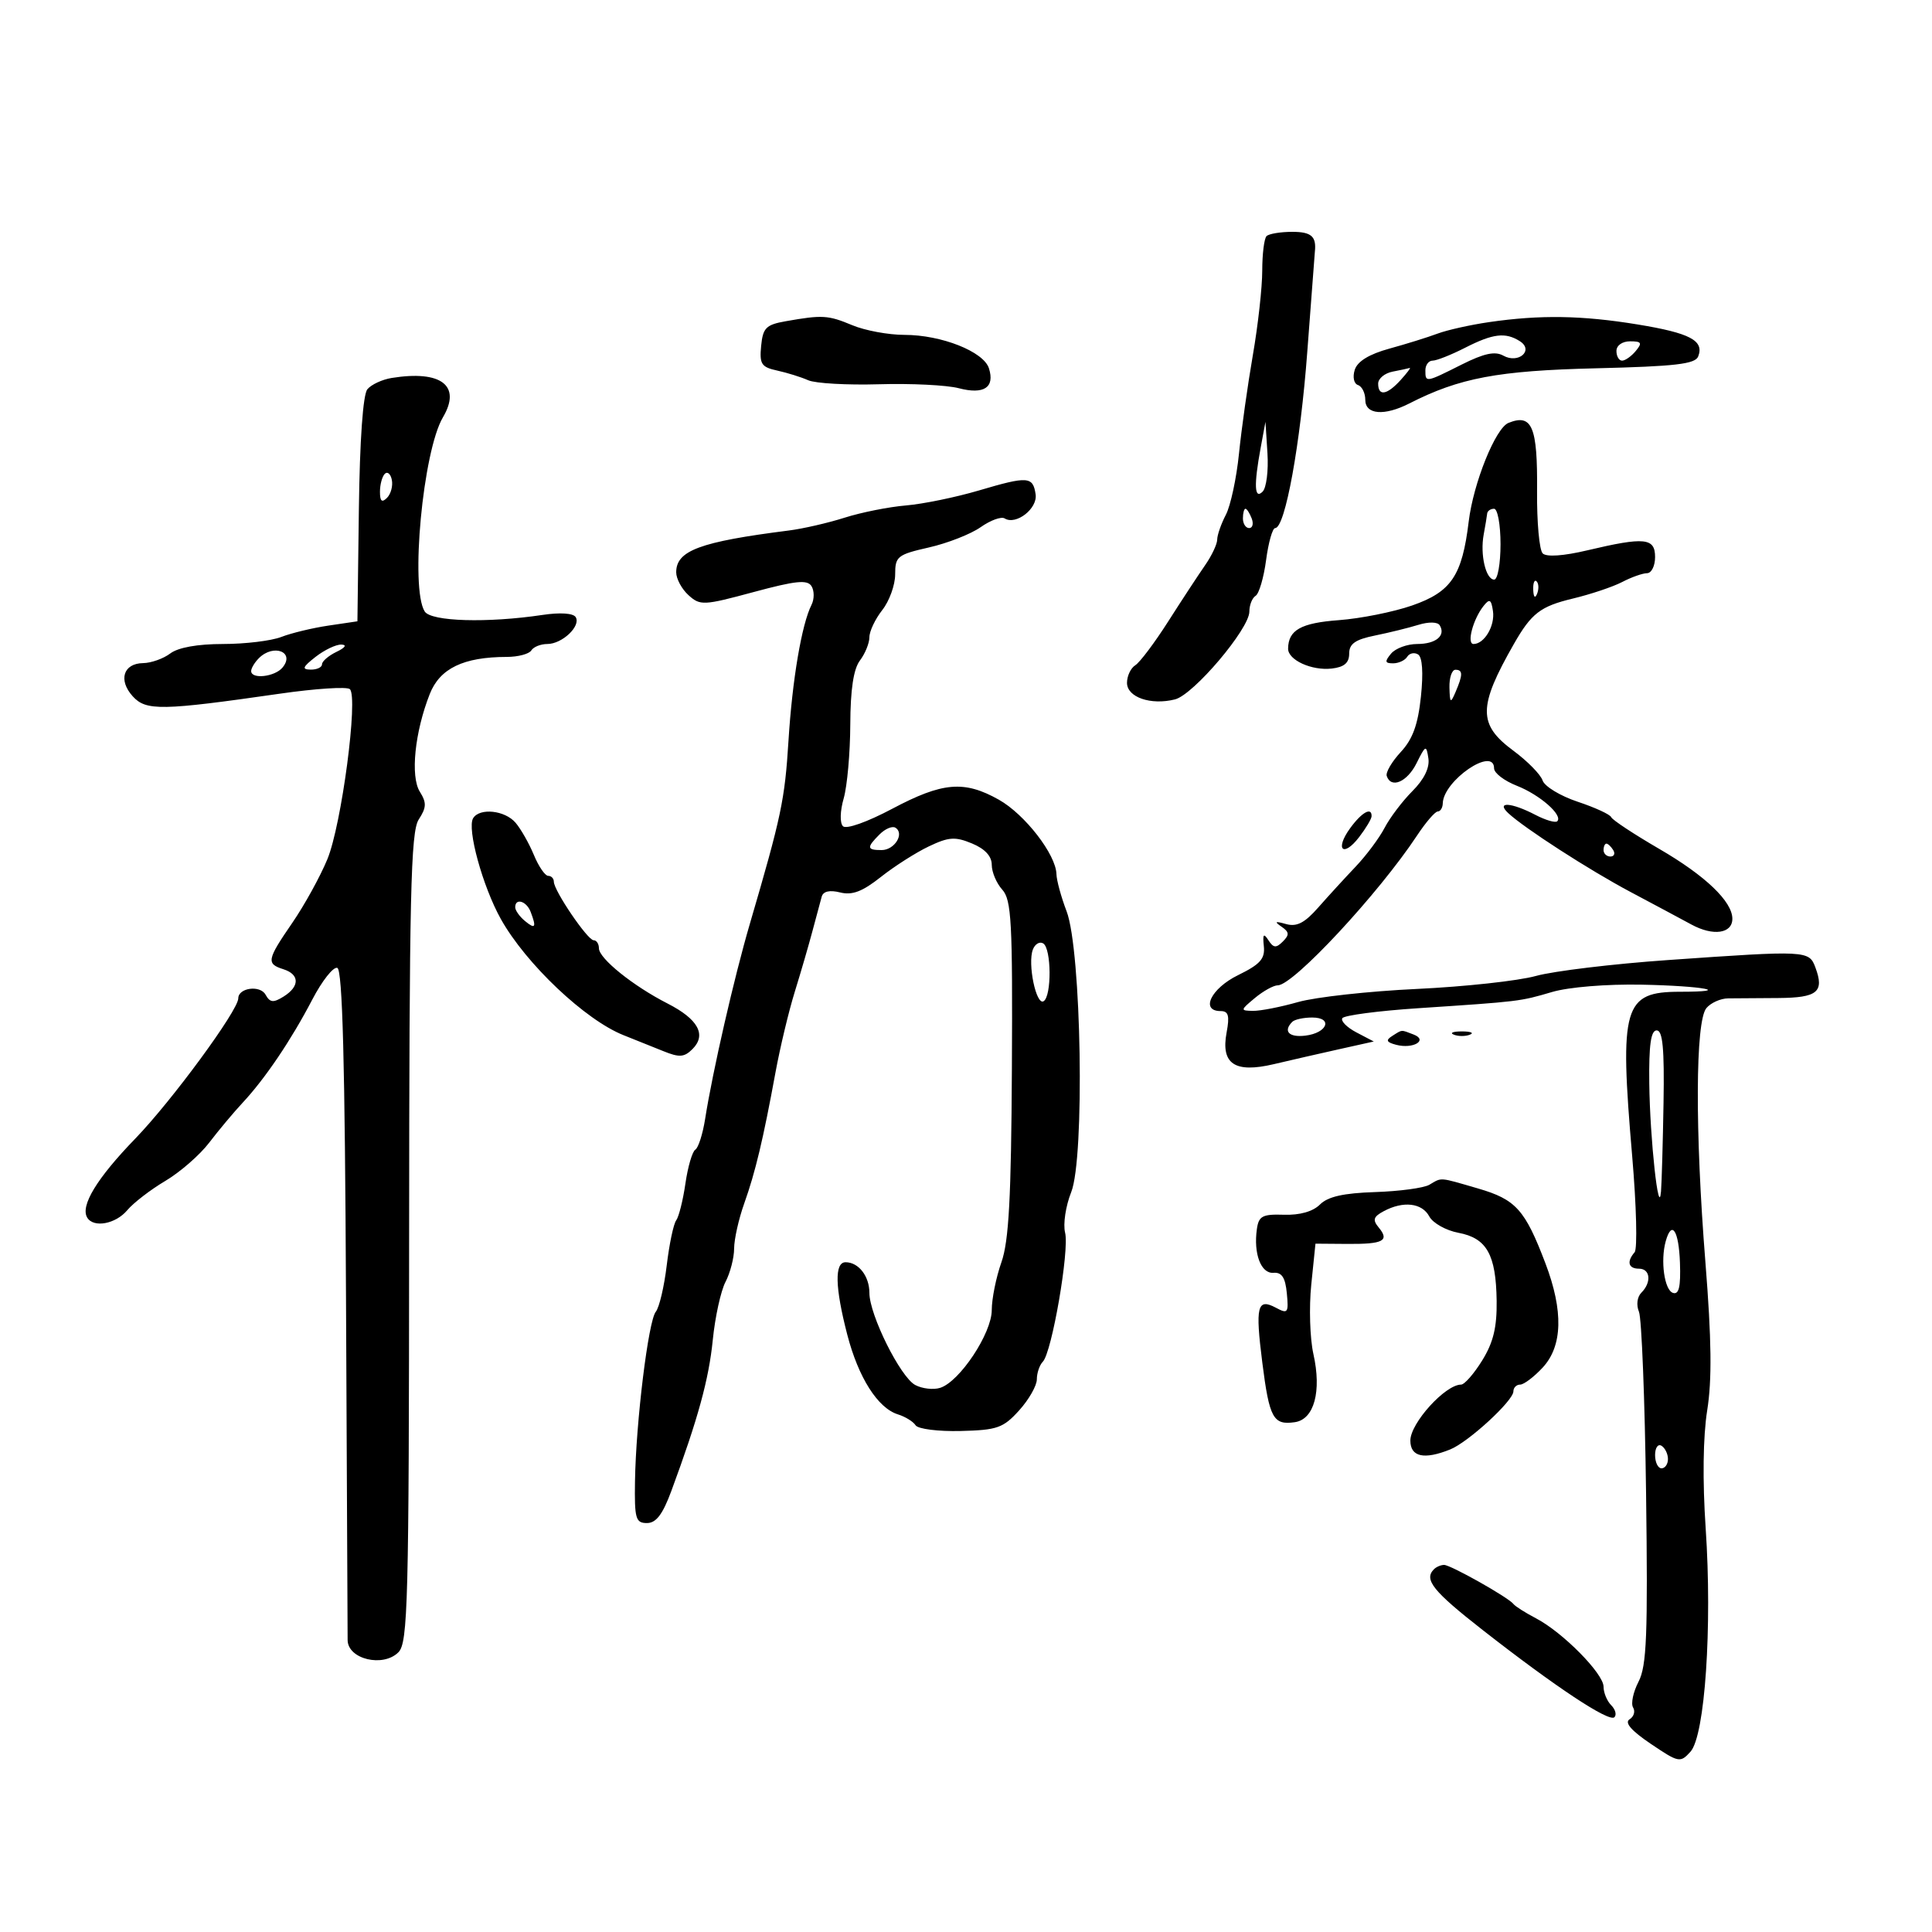 <svg xmlns="http://www.w3.org/2000/svg" width="300" height="300" viewBox="0 0 300 300" version="1.1">
	<path d="M 196.667 36.667 C 196.300 37.033, 196 39.449, 196 42.036 C 196 44.622, 195.346 50.509, 194.546 55.119 C 193.746 59.729, 192.775 66.623, 192.389 70.439 C 192.002 74.256, 191.084 78.531, 190.349 79.939 C 189.614 81.348, 189.010 83.081, 189.006 83.790 C 189.003 84.500, 188.150 86.300, 187.112 87.790 C 186.074 89.281, 183.502 93.200, 181.398 96.500 C 179.294 99.800, 176.993 102.860, 176.286 103.300 C 175.579 103.740, 175 104.968, 175 106.031 C 175 108.267, 178.698 109.544, 182.450 108.602 C 185.333 107.878, 194 97.647, 194 94.967 C 194 93.950, 194.437 92.848, 194.971 92.518 C 195.505 92.188, 196.238 89.686, 196.600 86.959 C 196.962 84.232, 197.595 82, 198.007 82 C 199.557 82, 201.926 68.985, 202.997 54.590 C 203.607 46.390, 204.136 39.415, 204.172 39.090 C 204.434 36.715, 203.622 36, 200.667 36 C 198.833 36, 197.033 36.300, 196.667 36.667 M 122 49.882 C 118.946 50.421, 118.460 50.910, 118.189 53.716 C 117.917 56.533, 118.226 57.007, 120.689 57.543 C 122.235 57.880, 124.400 58.556, 125.500 59.044 C 126.600 59.533, 131.550 59.813, 136.500 59.667 C 141.450 59.520, 147.016 59.796, 148.870 60.280 C 152.785 61.303, 154.506 60.171, 153.562 57.194 C 152.737 54.595, 146.185 52, 140.448 52 C 137.966 52, 134.320 51.325, 132.346 50.500 C 128.584 48.928, 127.697 48.875, 122 49.882 M 231.209 50.021 C 228.298 50.445, 224.698 51.249, 223.209 51.809 C 221.719 52.368, 218.362 53.414, 215.748 54.132 C 212.601 54.997, 210.783 56.109, 210.365 57.425 C 210.009 58.548, 210.227 59.576, 210.867 59.789 C 211.490 59.997, 212 61.029, 212 62.083 C 212 64.387, 214.957 64.630, 218.846 62.645 C 226.618 58.679, 232.574 57.557, 247.816 57.189 C 260.156 56.890, 263.243 56.531, 263.699 55.342 C 264.643 52.883, 262.425 51.715, 254.277 50.380 C 245.645 48.966, 239.142 48.864, 231.209 50.021 M 227.500 54 C 225.342 55.100, 223.072 56, 222.455 56 C 221.838 56, 221.333 56.675, 221.333 57.500 C 221.333 59.432, 221.358 59.428, 226.946 56.621 C 230.440 54.866, 232.142 54.500, 233.437 55.225 C 235.792 56.542, 238.233 54.391, 235.992 52.974 C 233.755 51.559, 231.831 51.792, 227.500 54 M 251 54.500 C 251 55.325, 251.395 56, 251.878 56 C 252.360 56, 253.315 55.325, 254 54.500 C 255.040 53.247, 254.896 53, 253.122 53 C 251.902 53, 251 53.638, 251 54.500 M 216.250 57.706 C 215.012 57.944, 214 58.783, 214 59.570 C 214 61.573, 215.373 61.350, 217.500 59 C 218.495 57.900, 219.128 57.061, 218.905 57.136 C 218.682 57.211, 217.488 57.467, 216.250 57.706 M 60.823 58.689 C 59.351 58.925, 57.652 59.714, 57.048 60.442 C 56.364 61.266, 55.865 68.314, 55.725 79.121 L 55.500 96.476 51 97.142 C 48.525 97.508, 45.233 98.301, 43.685 98.904 C 42.137 99.507, 38.060 100, 34.626 100 C 30.684 100, 27.667 100.541, 26.441 101.468 C 25.374 102.276, 23.473 102.951, 22.219 102.968 C 19.150 103.011, 18.335 105.608, 20.604 108.115 C 22.676 110.405, 25.057 110.362, 43.500 107.709 C 49 106.918, 53.870 106.602, 54.322 107.007 C 55.664 108.210, 53.037 128.094, 50.833 133.422 C 49.713 136.129, 47.267 140.567, 45.398 143.284 C 41.440 149.039, 41.321 149.650, 44 150.500 C 46.543 151.307, 46.561 153.168, 44.040 154.743 C 42.436 155.744, 41.926 155.690, 41.228 154.443 C 40.378 152.924, 37 153.388, 37 155.023 C 37 156.884, 26.661 170.966, 21.014 176.794 C 15.035 182.967, 12.426 187.263, 13.552 189.084 C 14.552 190.702, 17.967 190.063, 19.760 187.922 C 20.717 186.779, 23.375 184.733, 25.666 183.376 C 27.958 182.018, 31.025 179.345, 32.482 177.435 C 33.939 175.525, 36.277 172.733, 37.677 171.231 C 41.181 167.474, 45.212 161.501, 48.494 155.209 C 50.011 152.299, 51.758 150.086, 52.376 150.292 C 53.183 150.561, 53.563 164.992, 53.728 201.583 C 53.854 229.587, 53.967 253.477, 53.979 254.671 C 54.008 257.637, 59.476 258.953, 61.861 256.568 C 63.344 255.084, 63.503 248.974, 63.528 192.214 C 63.553 138.917, 63.776 129.162, 65.019 127.250 C 66.231 125.385, 66.260 124.646, 65.189 122.932 C 63.703 120.552, 64.402 113.682, 66.732 107.769 C 68.302 103.784, 71.968 102.017, 78.691 102.006 C 80.446 102.003, 82.160 101.550, 82.500 101 C 82.840 100.450, 83.959 100, 84.988 100 C 87.295 100, 90.244 97.203, 89.391 95.824 C 89.012 95.211, 86.975 95.077, 84.252 95.485 C 75.697 96.768, 66.936 96.512, 65.948 94.950 C 63.669 91.348, 65.669 70.062, 68.781 64.794 C 71.682 59.882, 68.516 57.453, 60.823 58.689 M 234.235 65.667 C 232.218 66.479, 228.783 75.004, 228.057 80.999 C 227.039 89.406, 225.349 91.909, 219.260 94.024 C 216.378 95.025, 211.265 96.048, 207.896 96.297 C 202.009 96.733, 200.052 97.830, 200.015 100.715 C 199.993 102.488, 203.682 104.171, 206.799 103.812 C 208.729 103.589, 209.500 102.929, 209.500 101.500 C 209.500 99.969, 210.438 99.309, 213.500 98.687 C 215.700 98.240, 218.736 97.492, 220.246 97.025 C 221.836 96.534, 223.228 96.561, 223.555 97.088 C 224.543 98.688, 222.970 100, 220.063 100 C 218.513 100, 216.685 100.675, 216 101.500 C 214.984 102.725, 215.042 103, 216.319 103 C 217.178 103, 218.165 102.543, 218.510 101.984 C 218.856 101.425, 219.615 101.262, 220.197 101.622 C 220.866 102.035, 221.029 104.446, 220.640 108.169 C 220.185 112.519, 219.366 114.771, 217.510 116.773 C 216.127 118.265, 215.146 119.938, 215.331 120.492 C 216.002 122.506, 218.508 121.429, 219.966 118.500 C 221.372 115.674, 221.478 115.631, 221.800 117.757 C 222.020 119.213, 221.141 121.016, 219.320 122.840 C 217.769 124.395, 215.825 126.962, 215 128.545 C 214.175 130.128, 212.150 132.842, 210.500 134.577 C 208.850 136.311, 206.239 139.163, 204.697 140.916 C 202.581 143.321, 201.356 143.950, 199.697 143.485 C 197.993 143.007, 197.835 143.099, 198.992 143.893 C 200.206 144.726, 200.244 145.156, 199.200 146.200 C 198.156 147.244, 197.738 147.206, 196.955 145.992 C 196.212 144.838, 196.051 145.048, 196.247 146.920 C 196.452 148.878, 195.690 149.736, 192.250 151.419 C 188.043 153.477, 186.336 157, 189.545 157 C 190.753 157, 190.955 157.723, 190.469 160.314 C 189.549 165.215, 191.727 166.676, 197.811 165.239 C 200.390 164.630, 204.935 163.590, 207.910 162.928 L 213.320 161.724 210.630 160.314 C 209.151 159.539, 208.163 158.545, 208.436 158.104 C 208.708 157.664, 214.009 156.966, 220.215 156.555 C 236.028 155.505, 235.994 155.510, 241 154.038 C 243.608 153.271, 249.478 152.792, 254.959 152.900 C 264.412 153.085, 269.318 154, 260.858 154 C 252.100 154, 251.448 156.247, 253.446 179.545 C 254.104 187.220, 254.273 193.928, 253.821 194.450 C 252.555 195.914, 252.844 197, 254.500 197 C 256.269 197, 256.478 199.122, 254.867 200.733 C 254.216 201.384, 254.058 202.638, 254.495 203.683 C 254.914 204.682, 255.412 217.358, 255.601 231.851 C 255.890 253.911, 255.700 258.679, 254.432 261.131 C 253.600 262.741, 253.219 264.546, 253.587 265.141 C 253.955 265.737, 253.707 266.563, 253.035 266.978 C 252.218 267.484, 253.306 268.740, 256.330 270.781 C 260.675 273.713, 260.908 273.759, 262.497 272.003 C 264.745 269.520, 265.893 252.613, 264.855 237.292 C 264.357 229.934, 264.446 223.056, 265.093 219 C 265.848 214.266, 265.773 208.018, 264.815 196 C 263.187 175.577, 263.253 158.605, 264.967 156.539 C 265.652 155.715, 267.177 155.034, 268.356 155.026 C 269.535 155.019, 273.045 154.995, 276.156 154.972 C 282.214 154.928, 283.306 154.030, 281.901 150.250 C 280.906 147.575, 280.646 147.561, 259 149.076 C 250.475 149.672, 241.250 150.783, 238.500 151.545 C 235.750 152.307, 227.425 153.215, 220 153.563 C 212.575 153.911, 204.281 154.826, 201.568 155.597 C 198.856 156.369, 195.706 156.985, 194.568 156.967 C 192.573 156.935, 192.583 156.864, 194.861 154.967 C 196.159 153.885, 197.758 153, 198.413 153 C 200.835 153, 214.071 138.765, 220.026 129.757 C 221.387 127.698, 222.838 126.011, 223.250 126.007 C 223.662 126.003, 224.014 125.438, 224.032 124.750 C 224.121 121.200, 232 115.825, 232 119.313 C 232 120.036, 233.585 121.249, 235.522 122.008 C 239.109 123.416, 242.736 126.598, 241.809 127.524 C 241.528 127.805, 239.993 127.355, 238.399 126.524 C 234.689 124.590, 232.253 124.431, 234.185 126.250 C 236.646 128.565, 246.827 135.132, 253.187 138.505 C 256.659 140.347, 260.922 142.626, 262.659 143.569 C 266.021 145.394, 269 144.970, 269 142.666 C 269 139.987, 264.808 135.976, 257.680 131.836 C 253.731 129.542, 250.359 127.317, 250.186 126.892 C 250.014 126.466, 247.673 125.388, 244.983 124.494 C 242.294 123.601, 239.840 122.112, 239.530 121.185 C 239.220 120.258, 237.174 118.176, 234.983 116.558 C 229.490 112.501, 229.505 109.751, 235.073 100 C 237.797 95.228, 239.192 94.153, 244.228 92.945 C 247.012 92.277, 250.462 91.119, 251.895 90.372 C 253.328 89.624, 255.063 89.010, 255.750 89.006 C 256.438 89.003, 257 87.875, 257 86.500 C 257 83.511, 255.382 83.349, 246.500 85.450 C 242.767 86.334, 240.140 86.516, 239.548 85.933 C 239.025 85.418, 238.632 81.060, 238.675 76.248 C 238.764 66.244, 237.903 64.190, 234.235 65.667 M 195.761 69.500 C 194.680 75.349, 194.780 77.620, 196.060 76.340 C 196.644 75.756, 196.981 73.079, 196.810 70.390 L 196.500 65.500 195.761 69.500 M 59.750 73.577 C 59.337 73.993, 59 75.248, 59 76.367 C 59 77.838, 59.302 78.098, 60.094 77.306 C 60.695 76.705, 61.033 75.449, 60.844 74.517 C 60.655 73.584, 60.163 73.161, 59.750 73.577 M 152 76.160 C 148.425 77.216, 143.324 78.264, 140.665 78.488 C 138.006 78.712, 133.731 79.564, 131.165 80.382 C 128.599 81.199, 124.700 82.097, 122.500 82.376 C 108.671 84.131, 105 85.493, 105 88.868 C 105 89.870, 105.859 91.468, 106.910 92.418 C 108.723 94.059, 109.234 94.035, 117.016 91.935 C 123.582 90.163, 125.371 89.982, 126.014 91.022 C 126.455 91.737, 126.456 93.036, 126.015 93.911 C 124.486 96.942, 123.026 105.548, 122.437 115 C 121.861 124.239, 121.337 126.720, 116.422 143.500 C 113.991 151.802, 110.651 166.381, 109.493 173.745 C 109.126 176.079, 108.441 178.227, 107.971 178.518 C 107.500 178.809, 106.808 181.174, 106.432 183.773 C 106.055 186.373, 105.410 188.950, 104.997 189.500 C 104.584 190.050, 103.923 193.200, 103.527 196.500 C 103.131 199.800, 102.368 203.035, 101.831 203.689 C 100.674 205.101, 98.747 220.800, 98.602 230 C 98.511 235.816, 98.706 236.500, 100.453 236.500 C 101.883 236.500, 102.899 235.162, 104.252 231.500 C 108.398 220.275, 110.070 214.177, 110.682 208.049 C 111.037 204.502, 111.925 200.452, 112.657 199.049 C 113.389 197.647, 113.990 195.319, 113.994 193.876 C 113.997 192.432, 114.702 189.282, 115.561 186.876 C 117.291 182.027, 118.497 176.970, 120.422 166.500 C 121.130 162.650, 122.476 157.025, 123.414 154 C 124.352 150.975, 125.596 146.700, 126.178 144.500 C 126.760 142.300, 127.398 139.926, 127.596 139.225 C 127.829 138.400, 128.836 138.172, 130.455 138.578 C 132.327 139.048, 133.908 138.449, 136.761 136.189 C 138.856 134.530, 142.209 132.391, 144.213 131.435 C 147.322 129.953, 148.307 129.885, 150.928 130.970 C 152.944 131.805, 154 132.947, 154 134.293 C 154 135.420, 154.735 137.154, 155.632 138.146 C 157.062 139.726, 157.247 143.172, 157.126 165.867 C 157.018 186.019, 156.655 192.726, 155.494 196.018 C 154.672 198.346, 154 201.681, 154 203.429 C 154 207.036, 149.021 214.541, 145.990 215.503 C 144.937 215.837, 143.192 215.638, 142.113 215.060 C 139.805 213.825, 135 204.166, 135 200.762 C 135 198.163, 133.320 196, 131.300 196 C 129.565 196, 129.654 199.876, 131.558 207.225 C 133.292 213.915, 136.297 218.648, 139.431 219.625 C 140.569 219.979, 141.802 220.740, 142.171 221.316 C 142.541 221.893, 145.679 222.292, 149.171 222.205 C 154.855 222.064, 155.780 221.738, 158.250 219.008 C 159.762 217.336, 161 215.166, 161 214.184 C 161 213.203, 161.417 211.973, 161.926 211.450 C 163.336 210.004, 166.075 194.147, 165.388 191.409 C 165.055 190.084, 165.481 187.255, 166.334 185.123 C 168.456 179.819, 167.927 147.529, 165.619 141.500 C 164.777 139.300, 164.068 136.703, 164.044 135.729 C 163.968 132.685, 159.137 126.445, 155.096 124.174 C 149.720 121.153, 146.357 121.440, 138.539 125.589 C 134.653 127.651, 131.403 128.803, 130.898 128.298 C 130.393 127.793, 130.440 125.951, 131.010 123.966 C 131.554 122.067, 132.014 116.910, 132.032 112.507 C 132.053 107.057, 132.532 103.880, 133.532 102.559 C 134.339 101.491, 135 99.864, 135 98.944 C 135 98.023, 135.900 96.126, 137 94.727 C 138.100 93.329, 139 90.838, 139 89.192 C 139 86.400, 139.352 86.119, 144.250 85.006 C 147.137 84.350, 150.747 82.934, 152.271 81.861 C 153.796 80.787, 155.474 80.175, 156.001 80.500 C 157.768 81.593, 161.137 78.974, 160.811 76.761 C 160.397 73.962, 159.617 73.909, 152 76.160 M 193 80.500 C 193 81.325, 193.436 82, 193.969 82 C 194.501 82, 194.678 81.325, 194.362 80.500 C 194.045 79.675, 193.609 79, 193.393 79 C 193.177 79, 193 79.675, 193 80.500 M 230.926 79.750 C 230.885 80.162, 230.642 81.625, 230.387 83 C 229.808 86.116, 230.714 90, 232.019 90 C 232.559 90, 233 87.525, 233 84.500 C 233 81.475, 232.550 79, 232 79 C 231.450 79, 230.967 79.338, 230.926 79.750 M 238.079 91.583 C 238.127 92.748, 238.364 92.985, 238.683 92.188 C 238.972 91.466, 238.936 90.603, 238.604 90.271 C 238.272 89.939, 238.036 90.529, 238.079 91.583 M 230.372 94.085 C 228.728 96.149, 227.711 100, 228.810 100 C 230.491 100, 232.162 97.170, 231.827 94.890 C 231.557 93.058, 231.303 92.917, 230.372 94.085 M 49 102 C 46.974 103.585, 46.832 103.960, 48.250 103.978 C 49.212 103.990, 50 103.619, 50 103.153 C 50 102.687, 51.013 101.817, 52.250 101.220 C 53.619 100.560, 53.913 100.118, 53 100.090 C 52.175 100.065, 50.375 100.924, 49 102 M 40.200 102.200 C 39.540 102.860, 39 103.760, 39 104.200 C 39 105.514, 42.668 105.105, 43.869 103.658 C 45.866 101.252, 42.490 99.910, 40.200 102.200 M 225.070 106.750 C 225.133 109.187, 225.238 109.272, 226 107.500 C 227.174 104.769, 227.174 104, 226 104 C 225.450 104, 225.032 105.237, 225.070 106.750 M 73.471 127.047 C 72.477 128.656, 74.949 137.656, 77.772 142.708 C 81.661 149.666, 90.886 158.394, 96.840 160.750 C 98.578 161.437, 101.348 162.548, 102.996 163.218 C 105.496 164.234, 106.248 164.181, 107.533 162.895 C 109.743 160.686, 108.406 158.248, 103.658 155.825 C 98.306 153.095, 93 148.826, 93 147.250 C 93 146.563, 92.630 146, 92.178 146 C 91.239 146, 86 138.292, 86 136.910 C 86 136.410, 85.605 136, 85.121 136 C 84.638 136, 83.637 134.537, 82.897 132.750 C 82.157 130.963, 80.877 128.713, 80.053 127.750 C 78.402 125.821, 74.487 125.403, 73.471 127.047 M 209.652 128.600 C 207.236 131.916, 208.556 133.227, 211.046 129.985 C 212.096 128.618, 212.966 127.162, 212.978 126.750 C 213.022 125.251, 211.458 126.121, 209.652 128.600 M 136.581 129.562 C 134.538 131.605, 134.589 132, 136.893 132 C 138.913 132, 140.500 129.427, 139.037 128.523 C 138.555 128.225, 137.450 128.693, 136.581 129.562 M 249 132 C 249 132.550, 249.477 133, 250.059 133 C 250.641 133, 250.840 132.550, 250.500 132 C 250.160 131.450, 249.684 131, 249.441 131 C 249.198 131, 249 131.450, 249 132 M 80 140.878 C 80 141.360, 80.675 142.315, 81.500 143 C 83.128 144.351, 83.332 144.028, 82.393 141.582 C 81.750 139.907, 80 139.392, 80 140.878 M 160.383 147.444 C 159.539 149.644, 160.897 156.181, 162.051 155.469 C 163.318 154.685, 163.270 147.285, 161.993 146.496 C 161.439 146.153, 160.715 146.580, 160.383 147.444 M 200.667 158.667 C 199.210 160.123, 200.138 161.117, 202.673 160.816 C 206.117 160.409, 207.038 158, 203.750 158 C 202.421 158, 201.033 158.300, 200.667 158.667 M 216.165 160.877 C 215.141 161.526, 215.290 161.842, 216.805 162.239 C 219.435 162.927, 221.803 161.522, 219.502 160.639 C 217.494 159.869, 217.788 159.848, 216.165 160.877 M 225.750 160.662 C 226.438 160.940, 227.563 160.940, 228.250 160.662 C 228.938 160.385, 228.375 160.158, 227 160.158 C 225.625 160.158, 225.063 160.385, 225.750 160.662 M 256.099 168.250 C 256.202 176.826, 257.567 189.374, 257.921 185 C 258.032 183.625, 258.208 177.437, 258.312 171.250 C 258.453 162.816, 258.187 160, 257.250 160 C 256.343 160, 256.027 162.264, 256.099 168.250 M 221.944 183.971 C 221.089 184.472, 217.303 184.982, 213.532 185.104 C 208.615 185.263, 206.190 185.810, 204.962 187.038 C 203.875 188.125, 201.835 188.705, 199.375 188.625 C 196.024 188.517, 195.455 188.818, 195.167 190.852 C 194.625 194.679, 195.807 197.795, 197.742 197.640 C 199.039 197.537, 199.584 198.371, 199.819 200.822 C 200.112 203.874, 199.974 204.056, 198.129 203.069 C 195.225 201.515, 194.900 202.824, 196.011 211.589 C 197.107 220.231, 197.705 221.324, 201.067 220.835 C 204.064 220.398, 205.244 216.051, 203.942 210.243 C 203.402 207.830, 203.253 202.989, 203.612 199.486 L 204.264 193.117 209.202 193.155 C 214.804 193.198, 215.803 192.673, 214.078 190.594 C 213.104 189.420, 213.257 188.933, 214.870 188.070 C 217.899 186.449, 220.814 186.784, 221.938 188.884 C 222.492 189.920, 224.528 191.064, 226.461 191.427 C 230.865 192.253, 232.301 194.808, 232.399 201.987 C 232.454 206.099, 231.884 208.453, 230.155 211.250 C 228.880 213.313, 227.405 215, 226.876 215 C 224.424 215, 219 220.983, 219 223.689 C 219 226.228, 221.125 226.702, 225.185 225.069 C 228.004 223.935, 235 217.507, 235 216.051 C 235 215.473, 235.471 215, 236.048 215 C 236.624 215, 238.199 213.809, 239.548 212.354 C 242.640 209.017, 242.785 203.568, 239.977 196.181 C 236.804 187.833, 235.384 186.253, 229.511 184.546 C 223.362 182.759, 223.941 182.803, 221.944 183.971 M 258.649 192.750 C 257.810 195.775, 258.447 200.318, 259.772 200.758 C 260.704 201.068, 260.995 199.823, 260.863 196.091 C 260.684 191.044, 259.583 189.382, 258.649 192.750 M 257 225.941 C 257 227.073, 257.450 228, 258 228 C 258.550 228, 259 227.352, 259 226.559 C 259 225.766, 258.550 224.840, 258 224.500 C 257.450 224.160, 257 224.809, 257 225.941 M 222.667 243.667 C 221.060 245.273, 222.498 247.066, 230.250 253.126 C 241.578 261.980, 249.867 267.466, 250.684 266.650 C 251.059 266.274, 250.834 265.434, 250.183 264.783 C 249.532 264.132, 249 262.841, 249 261.914 C 249 259.877, 242.655 253.455, 238.500 251.287 C 236.850 250.425, 235.275 249.425, 235 249.062 C 234.234 248.053, 225.264 243, 224.239 243 C 223.741 243, 223.033 243.300, 222.667 243.667" stroke="none" fill="black" fill-rule="evenodd"/>
</svg>